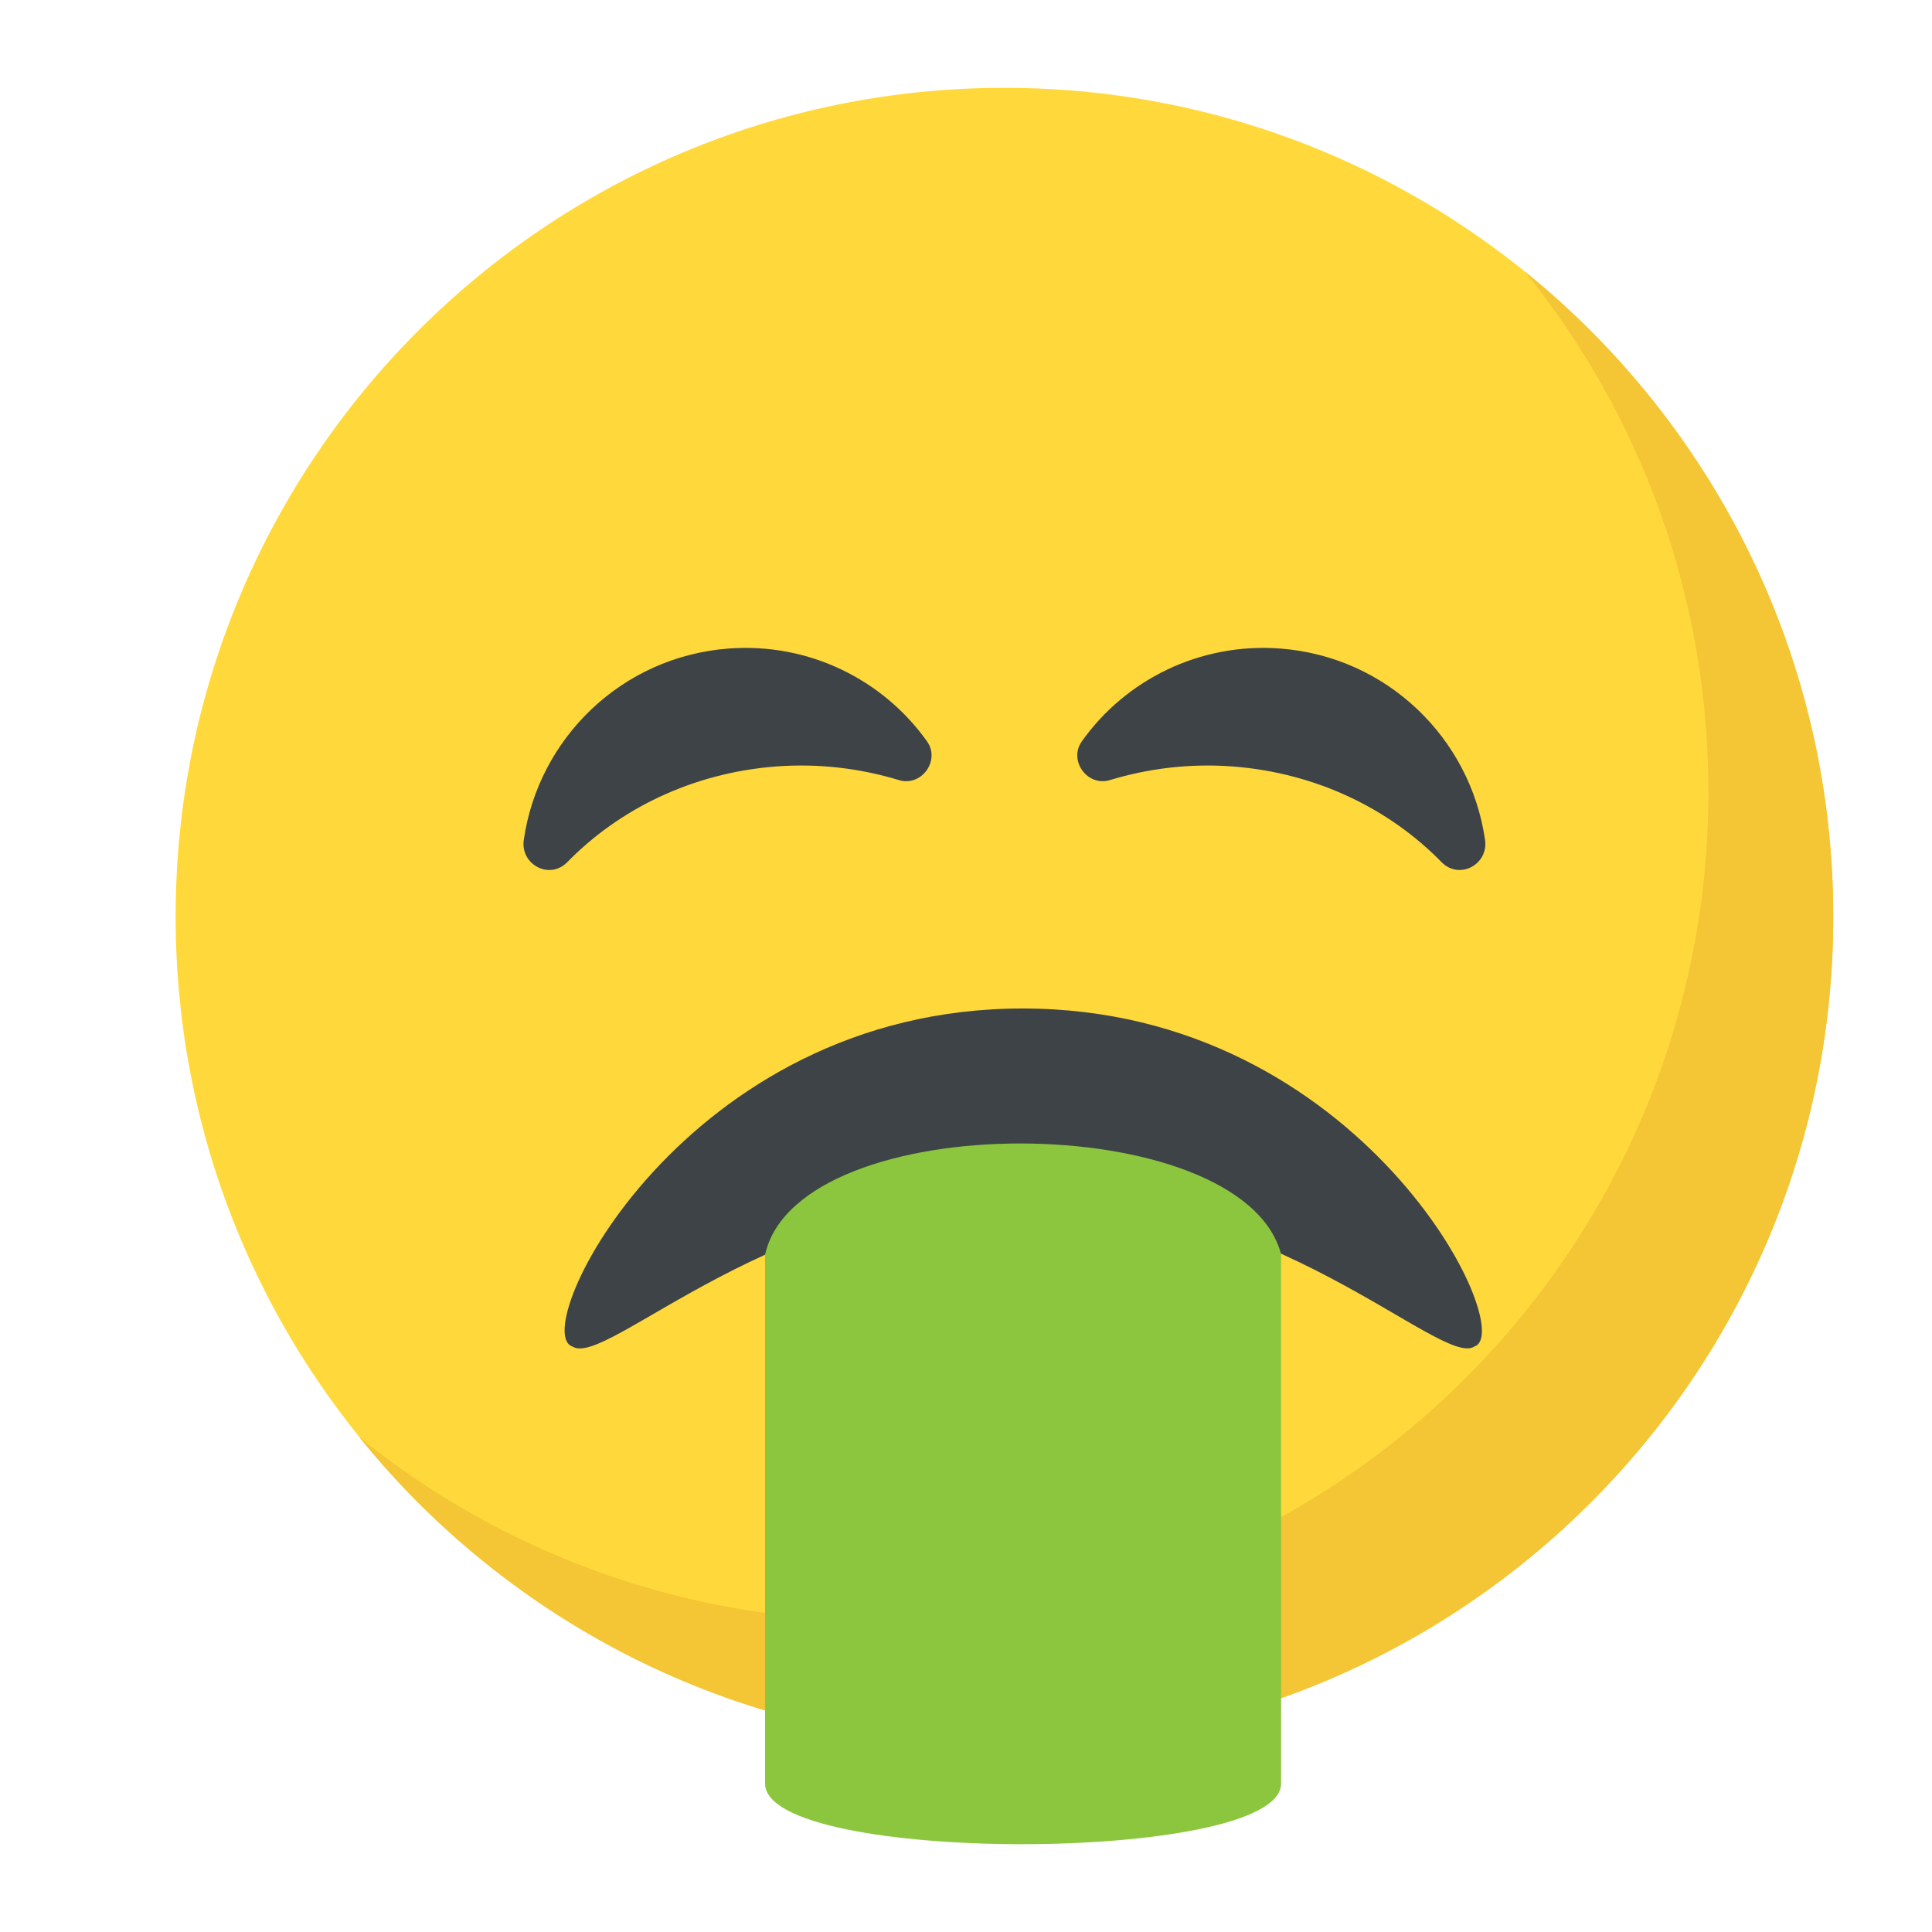 <svg width="22" height="22" viewBox="0 0 22 22" fill="none" xmlns="http://www.w3.org/2000/svg">
<path d="M11.437 19.875C16.649 19.875 20.875 15.649 20.875 10.437C20.875 5.225 16.649 1 11.437 1C6.225 1 2 5.225 2 10.437C2 15.649 6.225 19.875 11.437 19.875Z" fill="#FFD93B"/>
<path d="M20.876 10.439C20.876 15.654 16.649 19.877 11.437 19.877C8.47 19.877 5.821 18.509 4.09 16.364C5.709 17.674 7.771 18.455 10.015 18.455C15.227 18.455 19.454 14.232 19.454 9.017C19.454 6.772 18.672 4.711 17.363 3.091C19.504 4.822 20.876 7.471 20.876 10.439Z" fill="#F4C534"/>
<path d="M16.788 15.333C16.417 15.582 14.474 13.551 11.653 13.64C8.839 13.562 6.899 15.587 6.519 15.333C5.993 15.166 7.784 11.48 11.647 11.484C15.516 11.483 17.304 15.174 16.788 15.333Z" fill="#3E4347"/>
<path d="M10.233 8.882C9.797 8.75 9.325 8.691 8.837 8.728C7.884 8.801 7.051 9.212 6.458 9.819C6.255 10.024 5.921 9.842 5.965 9.561C6.132 8.407 7.079 7.477 8.297 7.385C9.214 7.316 10.057 7.742 10.554 8.439C10.713 8.657 10.494 8.964 10.233 8.882Z" fill="#3E4347"/>
<path d="M12.642 8.882C13.078 8.75 13.55 8.691 14.038 8.728C14.991 8.801 15.824 9.212 16.417 9.819C16.62 10.024 16.954 9.842 16.91 9.561C16.743 8.407 15.795 7.477 14.578 7.385C13.661 7.316 12.817 7.742 12.321 8.439C12.162 8.657 12.381 8.964 12.642 8.882Z" fill="#3E4347"/>
<path d="M14.588 14.281V20.31C14.588 21.224 8.712 21.236 8.712 20.31V14.287C9.091 12.591 14.142 12.609 14.588 14.281Z" fill="#8CC63E"/>
</svg>
